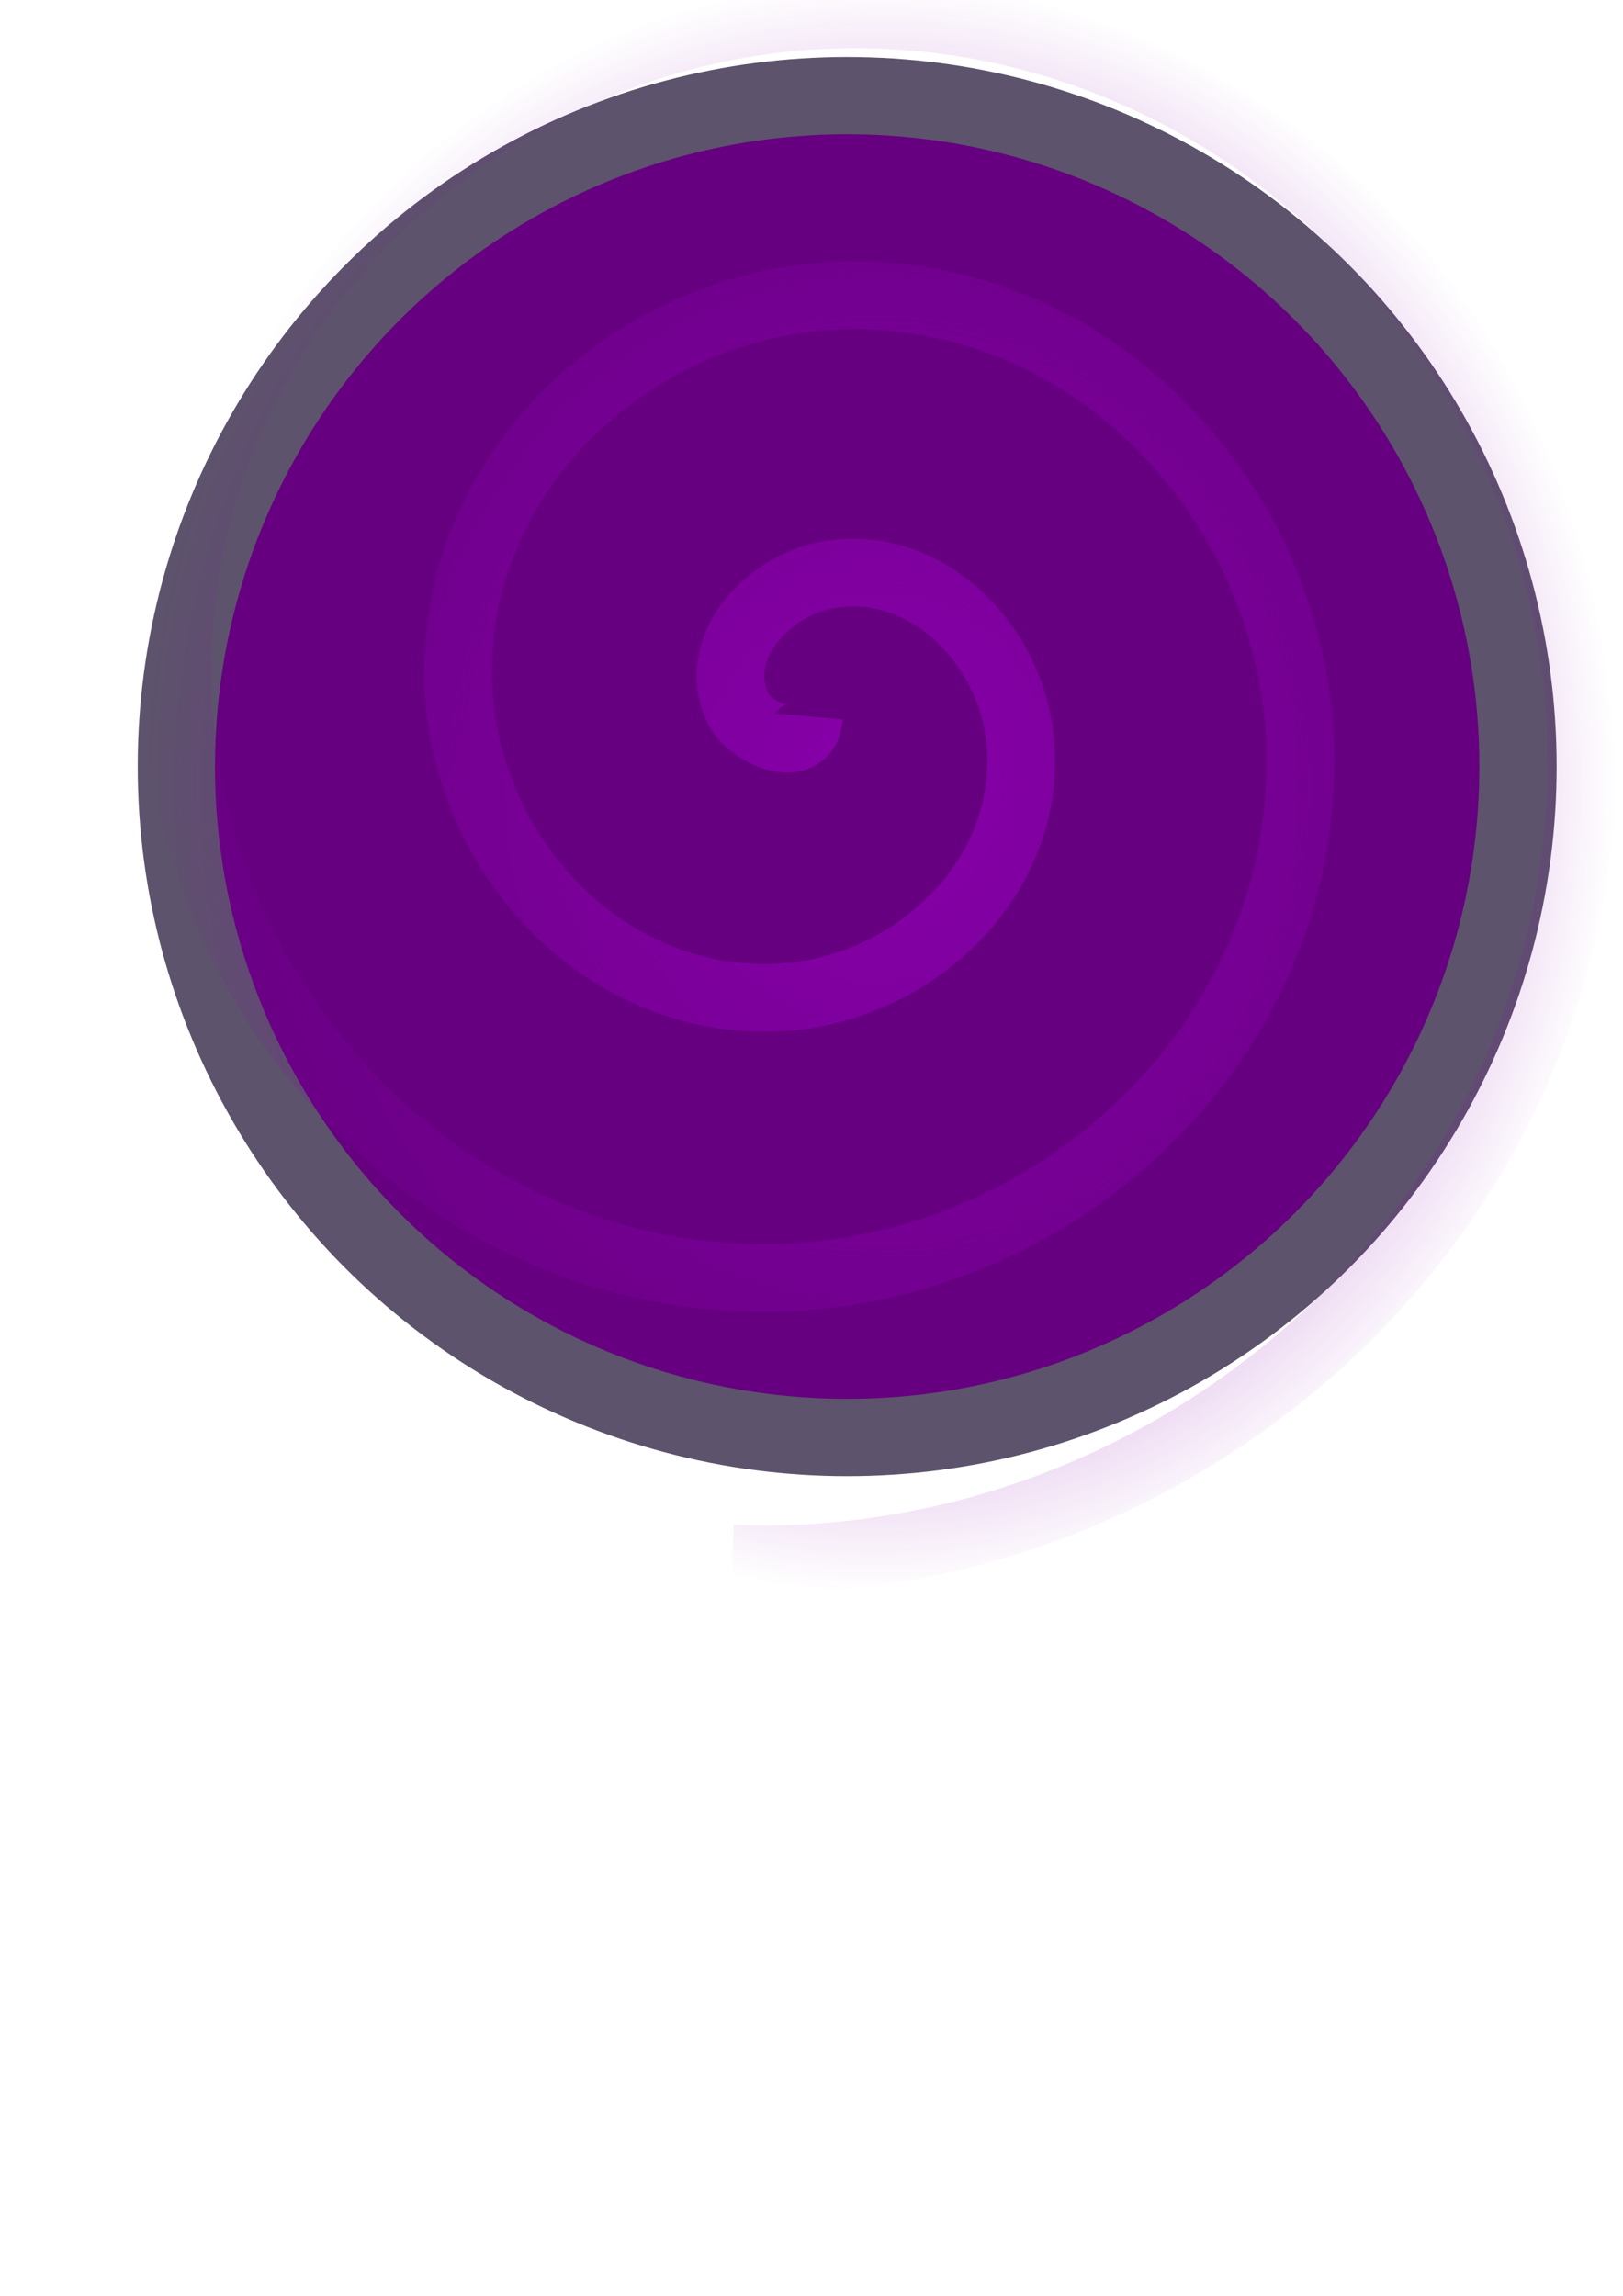 <?xml version="1.0" encoding="UTF-8" standalone="no"?>
<svg
   xmlns:dc="http://purl.org/dc/elements/1.1/"
   xmlns:cc="http://creativecommons.org/ns#"
   xmlns:rdf="http://www.w3.org/1999/02/22-rdf-syntax-ns#"
   xmlns:svg="http://www.w3.org/2000/svg"
   xmlns="http://www.w3.org/2000/svg"
   xmlns:xlink="http://www.w3.org/1999/xlink"
   xmlns:sodipodi="http://sodipodi.sourceforge.net/DTD/sodipodi-0.dtd"
   xmlns:inkscape="http://www.inkscape.org/namespaces/inkscape"
   width="210mm"
   height="297mm"
   viewBox="0 0 210 297"
   version="1.1"
   id="svg1209"
   inkscape:version="1.0.1 (3bc2e813f5, 2020-09-07)"
   sodipodi:docname="teleport.svg">
  <defs
     id="defs1203">
    <linearGradient
       inkscape:collect="always"
       id="linearGradient3751">
      <stop
         style="stop-color:#8800aa;stop-opacity:1;"
         offset="0"
         id="stop3747" />
      <stop
         style="stop-color:#8800aa;stop-opacity:0;"
         offset="1"
         id="stop3749" />
    </linearGradient>
    <radialGradient
       inkscape:collect="always"
       xlink:href="#linearGradient3751"
       id="radialGradient3753"
       cx="111.856"
       cy="102.045"
       fx="111.856"
       fy="102.045"
       r="66.443"
       gradientTransform="matrix(1.433,0,0,1.57,-46.485,-58.411)"
       gradientUnits="userSpaceOnUse" />
  </defs>
  <sodipodi:namedview
     id="base"
     pagecolor="#ffffff"
     bordercolor="#666666"
     borderopacity="1.0"
     inkscape:pageopacity="0.0"
     inkscape:pageshadow="2"
     inkscape:zoom="0.7"
     inkscape:cx="402.04844"
     inkscape:cy="392.88784"
     inkscape:document-units="mm"
     inkscape:current-layer="layer1"
     inkscape:document-rotation="0"
     showgrid="false"
     inkscape:window-width="1514"
     inkscape:window-height="1004"
     inkscape:window-x="-4"
     inkscape:window-y="44"
     inkscape:window-maximized="0" />
  <g
     inkscape:label="Réteg 1"
     inkscape:groupmode="layer"
     id="layer1">
    <circle
       style="fill:#660080;stroke:#5d536c;stroke-width:10;stroke-linejoin:round;stroke-miterlimit:4;stroke-dasharray:none;fill-opacity:1"
       id="path1211"
       cx="109.617"
       cy="99.166"
       r="86.797" />
    <path
       sodipodi:type="spiral"
       style="fill:none;fill-rule:evenodd;stroke:url(#radialGradient3753);stroke-width:8.753;stroke-miterlimit:4;stroke-dasharray:none;stroke-opacity:1"
       id="path1809"
       sodipodi:cx="104.69646"
       sodipodi:cy="92.685204"
       sodipodi:expansion="1"
       sodipodi:revolution="3"
       sodipodi:radius="109.40822"
       sodipodi:argument="-17.187855"
       sodipodi:t0="0"
       d="m 104.696,92.685 c -0.498,5.463 -7.61,2.024 -9.08,-0.828 -3.984,-7.728 3.496,-15.734 10.735,-17.332 12.949,-2.858 24.131,8.411 25.584,20.642 2.132,17.949 -13.359,32.684 -30.55,33.836 C 78.474,130.54 60.09,110.69 59.298,88.547 58.302,60.682 82.57,38.608 109.662,38.207 142.476,37.721 168.261,66.437 168.254,98.479 168.247,136.239 135.065,165.748 98.075,165.323 55.369,164.832 22.128,127.174 22.979,85.236 23.946,37.584 66.088,0.607 112.973,1.888 c 52.598,1.438 93.316,48.069 91.6,99.901 -1.905,57.544 -53.029,102.005 -109.809,99.852" />
  </g>
</svg>
